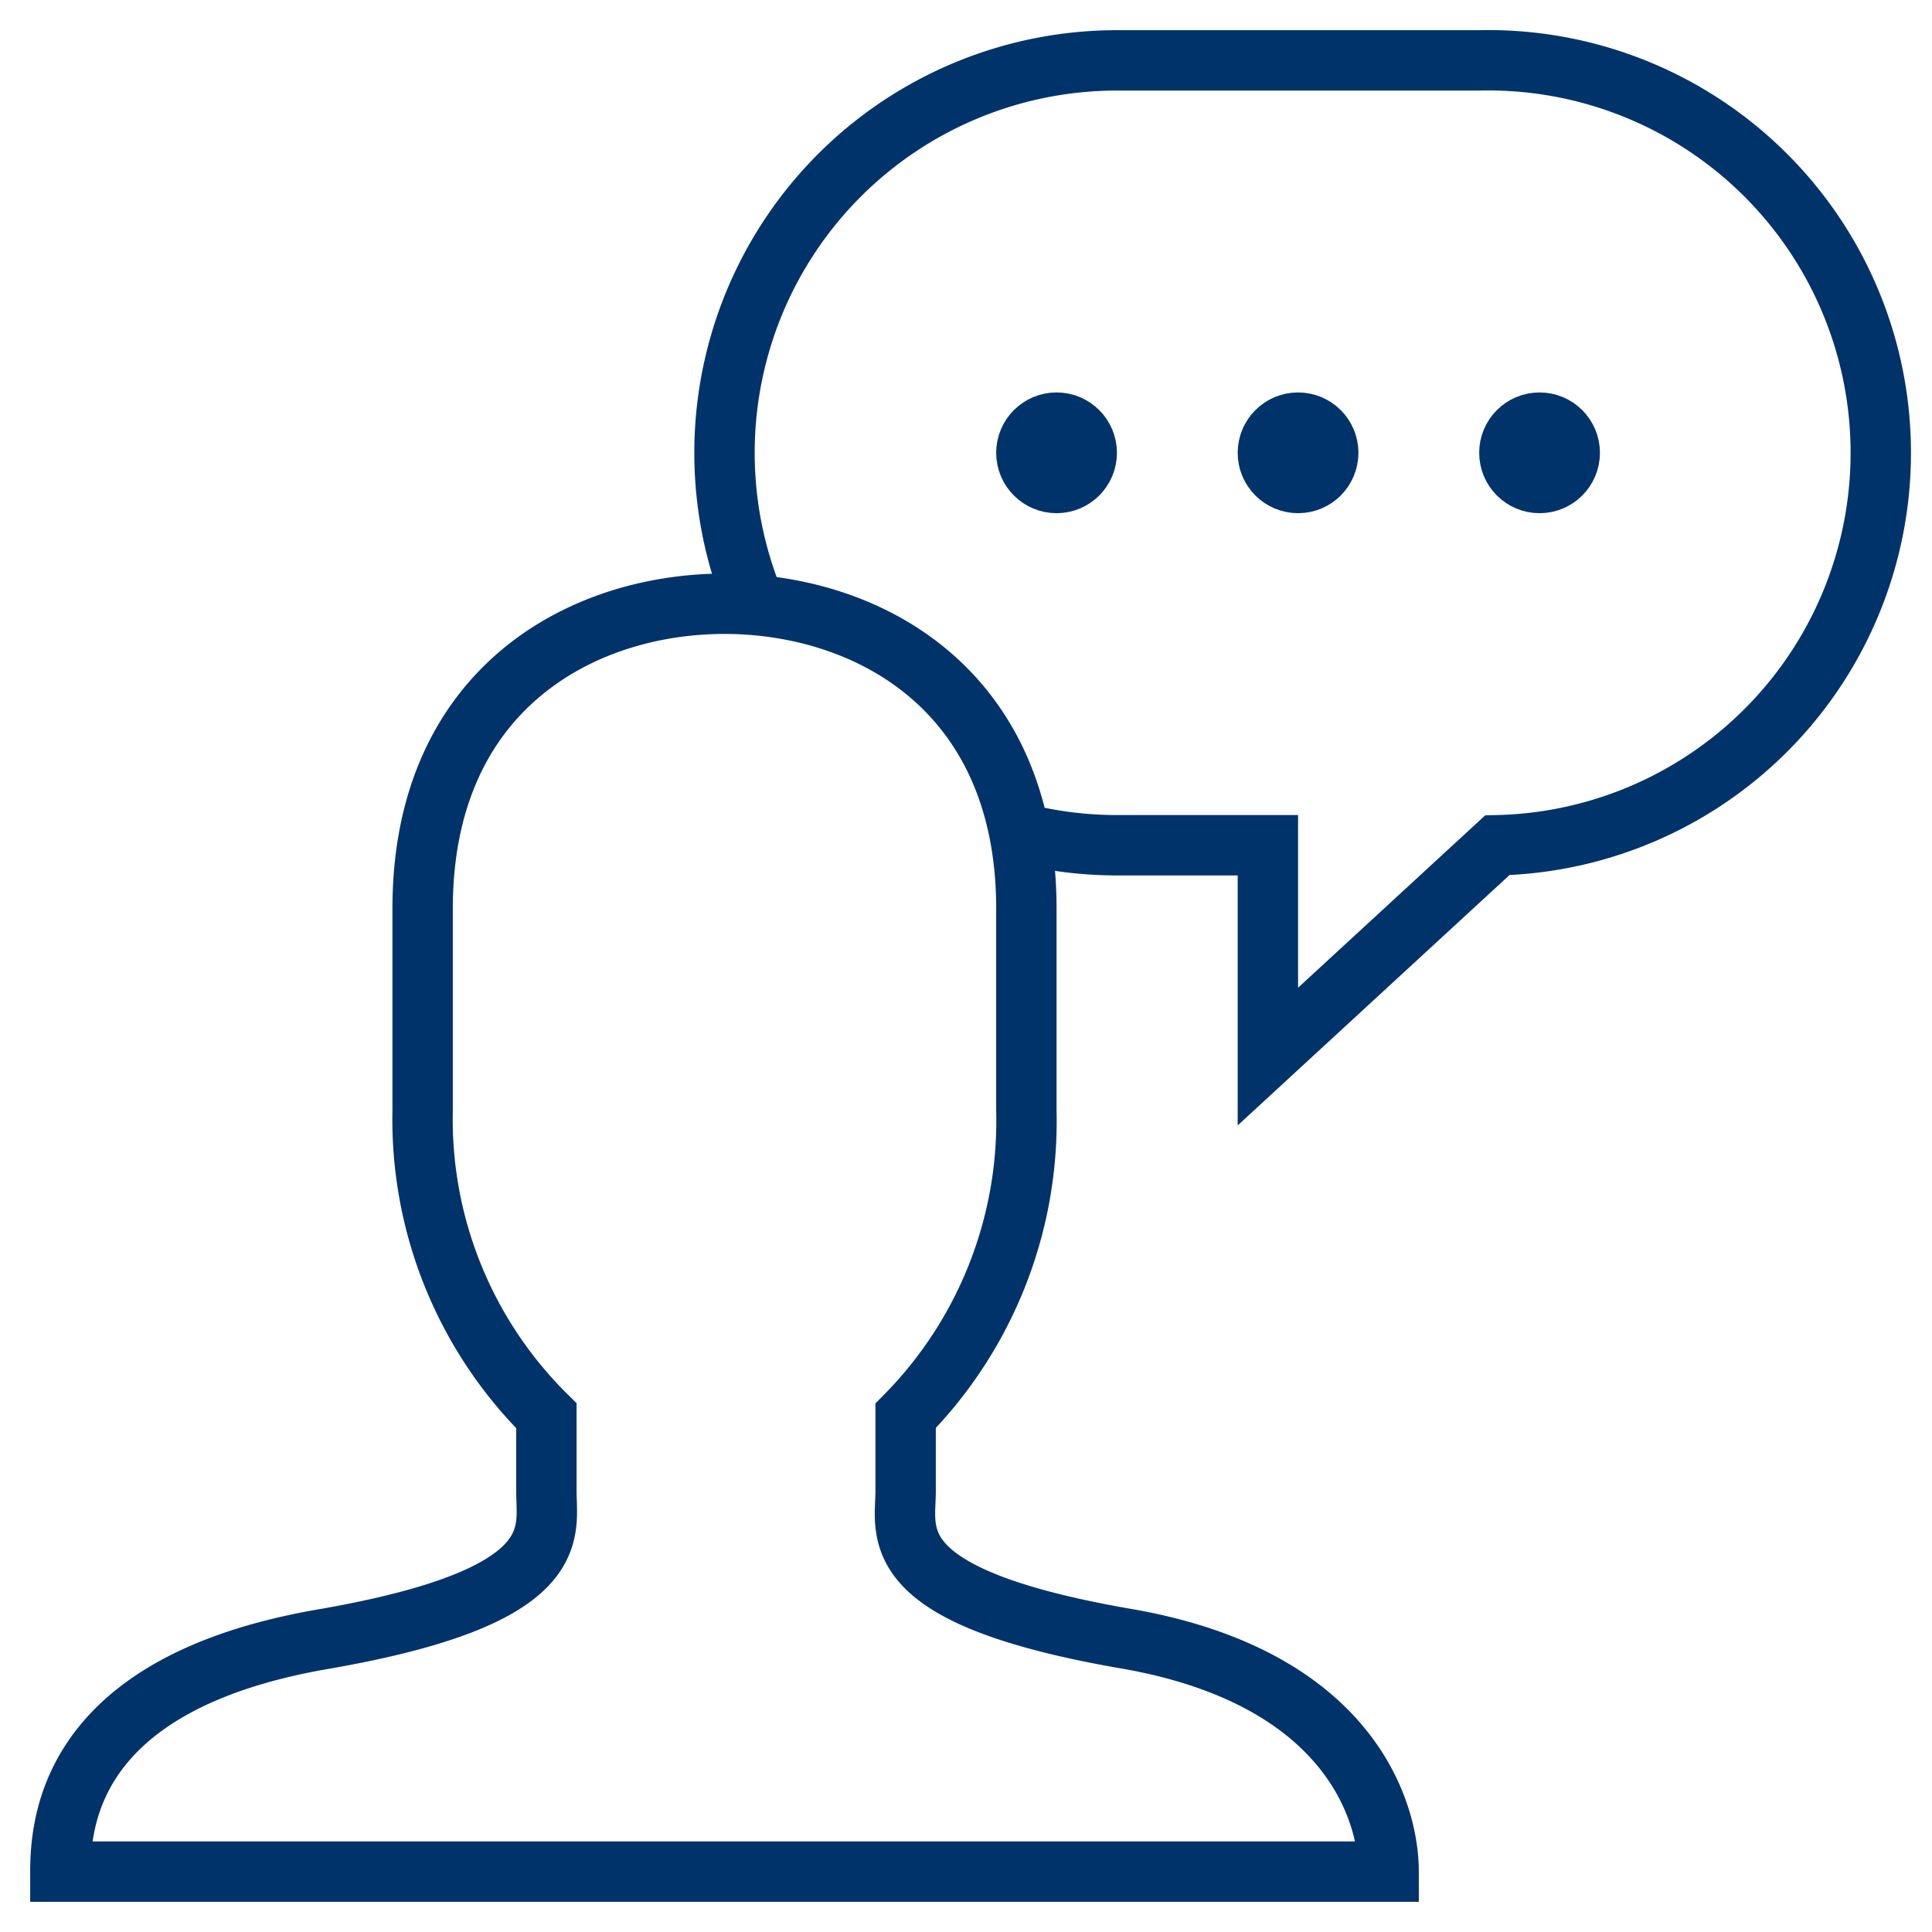 <?xml version="1.0" encoding="UTF-8"?>
<svg xmlns="http://www.w3.org/2000/svg" aria-describedby="desc" aria-labelledby="title" viewBox="0 0 64 64"><path fill="none" stroke="#003369" stroke-width="2" d="M33.8 27.6a13 13 0 0 0 3.2.4h5v7l7.6-7A13 13 0 0 0 49 2H37a13 13 0 0 0-12 18" data-name="layer2" style="stroke: #003369;"/><circle cx="43" cy="15" r="1" fill="none" stroke="#003369" stroke-width="2" data-name="layer2" style="stroke: #003369;"/><circle cx="35" cy="15" r="1" fill="none" stroke="#003369" stroke-width="2" data-name="layer2" style="stroke: #003369;"/><circle cx="51" cy="15" r="1" fill="none" stroke="#003369" stroke-width="2" data-name="layer2" style="stroke: #003369;"/><path fill="none" stroke="#003369" stroke-width="2" d="M37.4 54.3c-8.2-1.4-7.4-3.5-7.4-4.9v-2.5a13.9 13.9 0 0 0 4-10.1v-6.7C34 22.8 28.7 20 24 20s-10 2.8-10 10.1v6.7a13.8 13.8 0 0 0 4.1 10.1v2.5c0 1.4.7 3.5-7.4 4.9S2 60 2 62h44c0-2-1.3-6.4-8.6-7.7z" data-name="layer1" style="stroke: #003369;"/></svg>
